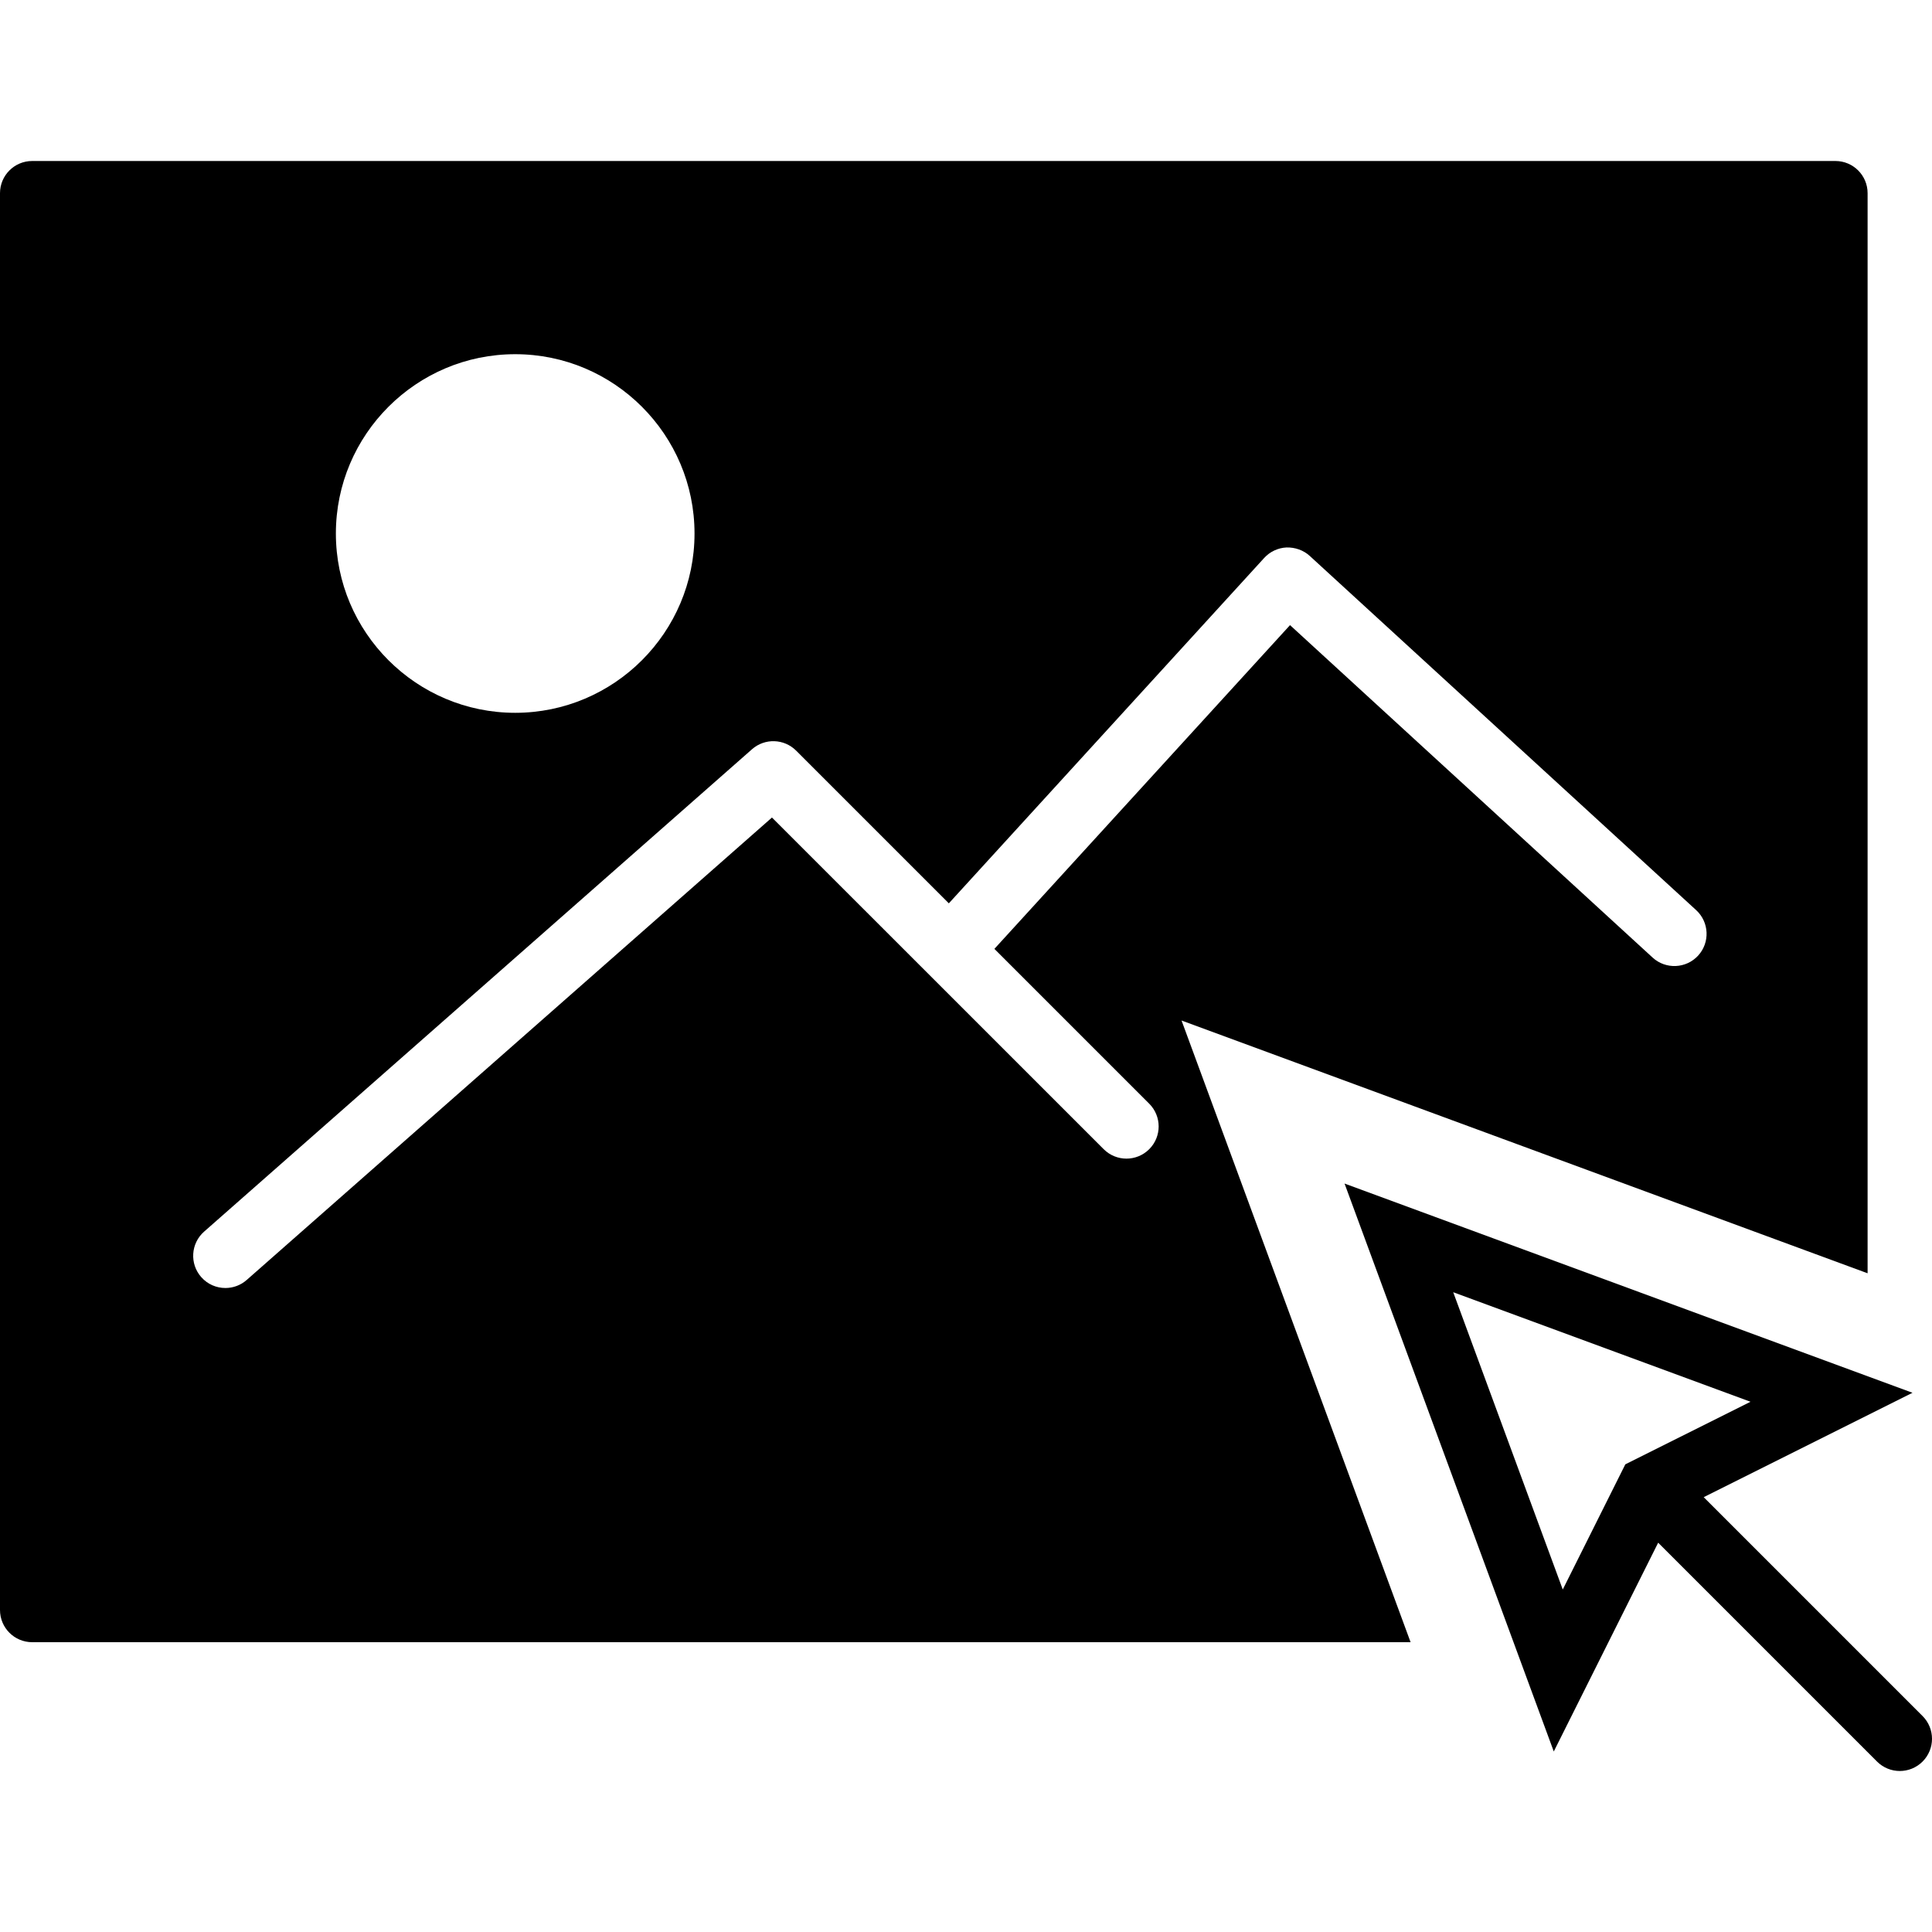 <?xml version="1.0" encoding="iso-8859-1"?>
<!-- Generator: Adobe Illustrator 18.0.0, SVG Export Plug-In . SVG Version: 6.00 Build 0)  -->
<!DOCTYPE svg PUBLIC "-//W3C//DTD SVG 1.1//EN" "http://www.w3.org/Graphics/SVG/1.1/DTD/svg11.dtd">
<svg version="1.1" id="Capa_1" xmlns="http://www.w3.org/2000/svg" xmlns:xlink="http://www.w3.org/1999/xlink" x="0px" y="0px"
	 viewBox="0 0 60 60" style="enable-background:new 0 0 60 60;" xml:space="preserve">
<g>
	<path d="M59.707,53.293l-6.797-6.797l6.484-3.242l-17.638-6.498l6.498,17.638l3.242-6.484l6.797,6.797
		C58.488,54.902,58.744,55,59,55s0.512-0.098,0.707-0.293C60.098,54.316,60.098,53.684,59.707,53.293z M45.131,40.131l9.233,3.402
		l-3.888,1.943l-1.943,3.888L45.131,40.131z"/>
	<path d="M58,39.543V6c0-0.553-0.448-1-1-1H1C0.448,5,0,5.447,0,6v44c0,0.553,0.448,1,1,1h42.807l-7.113-19.307L58,39.543z M16,11
		c3.071,0,5.569,2.498,5.569,5.569c0,3.07-2.498,5.568-5.569,5.568s-5.569-2.498-5.569-5.568C10.431,13.498,12.929,11,16,11z
		 M35.69,35.689c-0.391,0.391-1.023,0.391-1.414,0L23.974,25.389L7.661,39.751C7.471,39.918,7.235,40,7,40
		c-0.277,0-0.553-0.114-0.751-0.339c-0.365-0.415-0.325-1.047,0.09-1.412l17.017-14.982c0.396-0.348,0.994-0.329,1.368,0.044
		l4.743,4.743l9.794-10.727c0.179-0.196,0.429-0.313,0.694-0.325c0.264-0.006,0.524,0.083,0.72,0.262l12,11
		c0.407,0.373,0.435,1.006,0.062,1.413c-0.373,0.406-1.006,0.435-1.413,0.062L40.063,19.414l-9.181,10.054l4.807,4.807
		C36.081,34.666,36.081,35.299,35.69,35.689z"/>
</g>
<g>
</g>
<g>
</g>
<g>
</g>
<g>
</g>
<g>
</g>
<g>
</g>
<g>
</g>
<g>
</g>
<g>
</g>
<g>
</g>
<g>
</g>
<g>
</g>
<g>
</g>
<g>
</g>
<g>
</g>
</svg>

